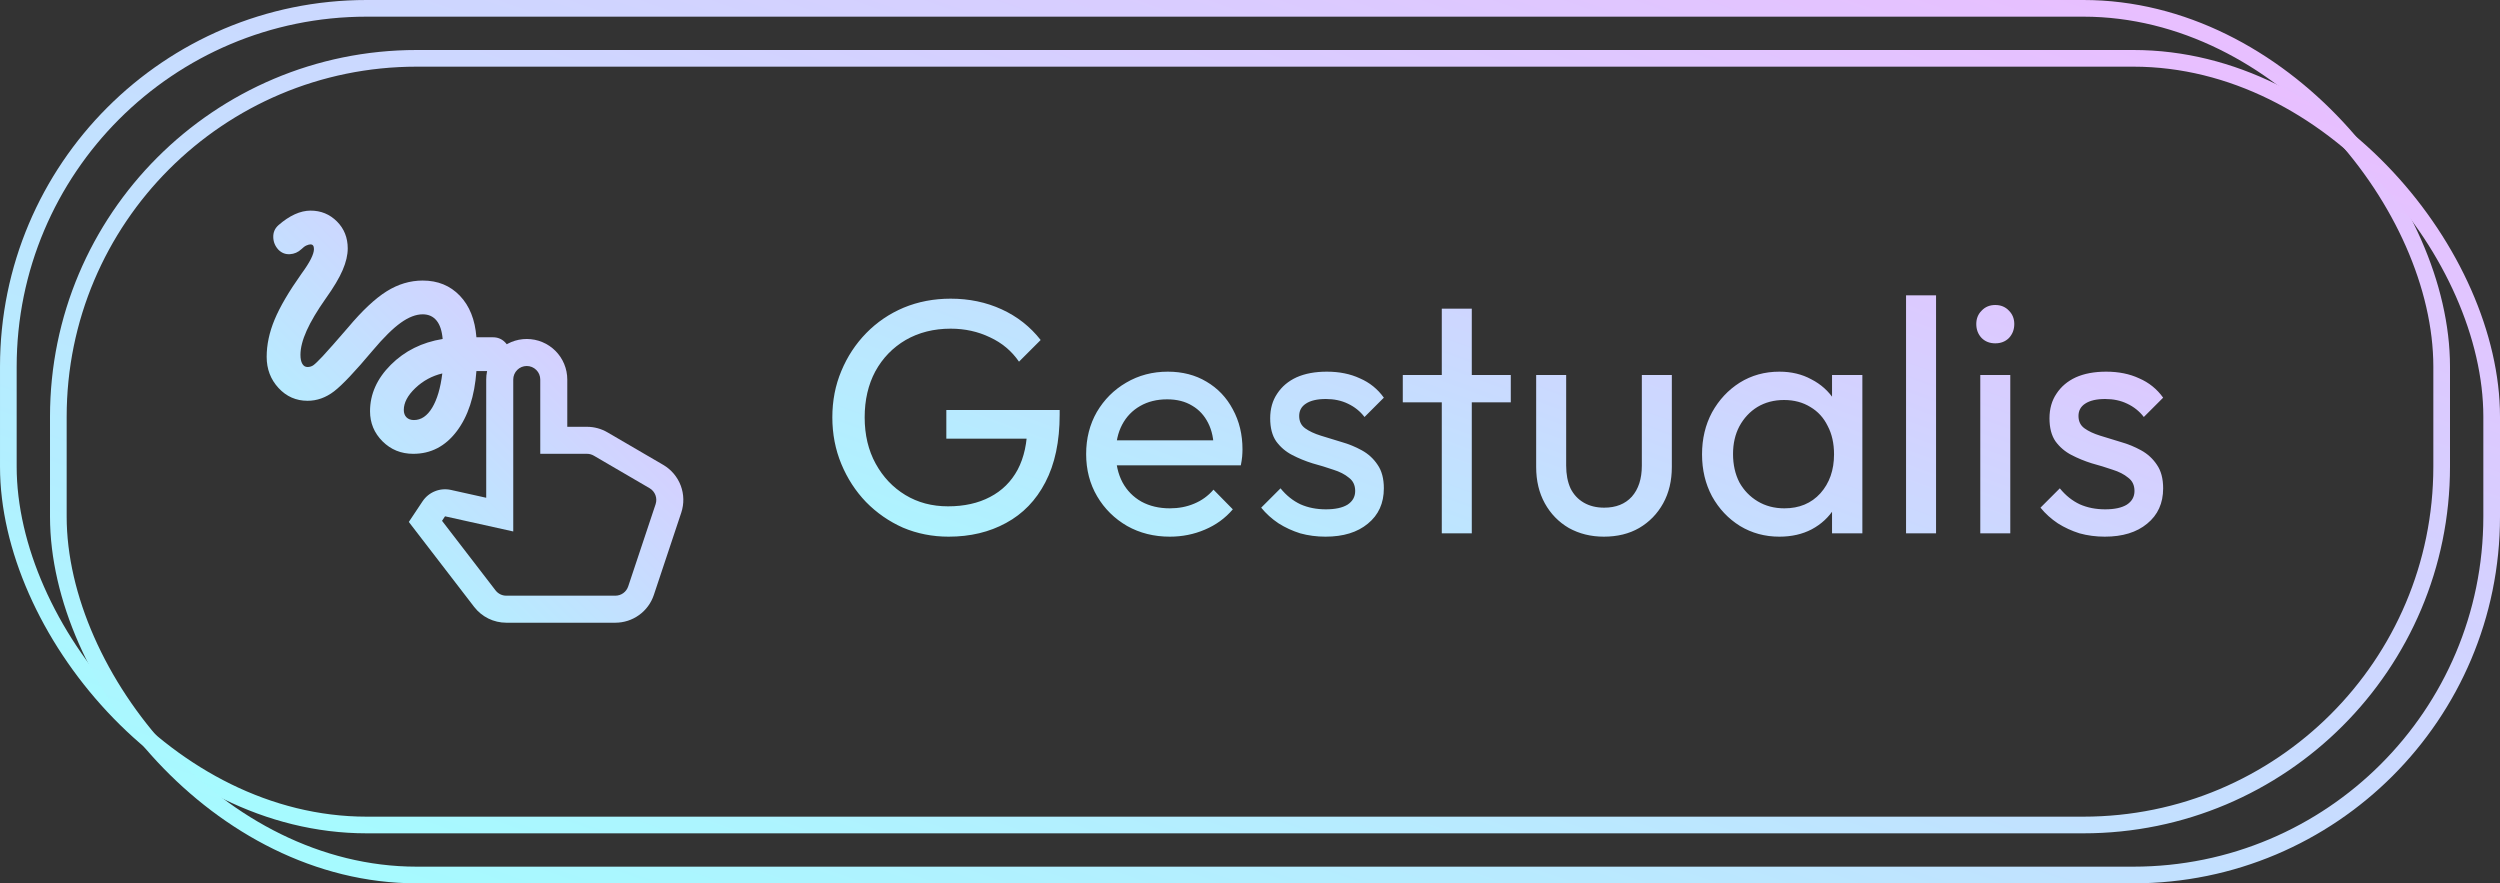 <svg width="150" height="53" viewBox="0 0 150 53" fill="none" xmlns="http://www.w3.org/2000/svg">
<rect x="0" y="0" width="150" height="53" fill="#333333" stroke="none"/>
<rect x="0.5" y="0.5" width="146" height="49" rx="21.5" stroke="url(#paint0_linear_85_324)"/>
<path d="M29.173 22.771C29.173 22.126 29.43 21.507 29.886 21.051C30.342 20.595 30.96 20.339 31.605 20.339C32.25 20.339 32.869 20.595 33.325 21.051C33.781 21.507 34.037 22.126 34.037 22.771V25.608H35.221C35.651 25.608 36.074 25.723 36.446 25.94L39.794 27.892C40.276 28.174 40.647 28.613 40.844 29.135C41.041 29.658 41.052 30.232 40.875 30.762L39.23 35.699C39.068 36.184 38.759 36.605 38.344 36.903C37.93 37.202 37.433 37.362 36.922 37.363H30.377C30.005 37.363 29.637 37.277 29.303 37.113C28.968 36.948 28.677 36.709 28.449 36.414L24.529 31.317L25.353 30.079C25.535 29.807 25.794 29.596 26.098 29.474C26.401 29.352 26.735 29.324 27.054 29.395L29.173 29.866V22.771ZM31.605 21.96C31.39 21.96 31.184 22.045 31.032 22.198C30.88 22.349 30.795 22.556 30.795 22.771V31.888L26.702 30.979L26.522 31.249L29.734 35.425C29.81 35.523 29.907 35.603 30.019 35.658C30.13 35.713 30.253 35.741 30.377 35.741H36.922C37.092 35.741 37.258 35.688 37.396 35.588C37.534 35.489 37.637 35.348 37.691 35.187L39.337 30.25C39.395 30.073 39.392 29.882 39.326 29.708C39.261 29.534 39.137 29.387 38.977 29.293L35.629 27.34C35.505 27.267 35.364 27.229 35.221 27.229H32.416V22.771C32.416 22.556 32.331 22.349 32.178 22.198C32.026 22.045 31.82 21.96 31.605 21.96Z" fill="url(#paint1_linear_85_324)"/>
<path d="M24.796 27.229C24.066 27.229 23.451 26.979 22.951 26.48C22.451 25.98 22.202 25.378 22.202 24.676C22.202 23.649 22.617 22.72 23.448 21.889C24.28 21.058 25.316 20.541 26.559 20.339C26.518 19.852 26.397 19.484 26.194 19.235C25.991 18.985 25.714 18.86 25.363 18.859C24.958 18.859 24.519 19.028 24.046 19.366C23.573 19.704 23.012 20.258 22.364 21.028C21.31 22.284 20.537 23.102 20.044 23.48C19.551 23.858 19.02 24.047 18.452 24.047C17.763 24.047 17.182 23.791 16.709 23.277C16.236 22.764 16 22.142 16 21.413C16 20.683 16.159 19.937 16.477 19.174C16.794 18.411 17.331 17.495 18.087 16.427C18.344 16.076 18.533 15.779 18.655 15.536C18.776 15.292 18.837 15.096 18.837 14.948C18.837 14.853 18.821 14.782 18.787 14.735C18.753 14.688 18.703 14.665 18.635 14.664C18.567 14.664 18.485 14.684 18.392 14.725C18.297 14.766 18.196 14.84 18.087 14.948C17.885 15.137 17.652 15.238 17.389 15.252C17.125 15.265 16.899 15.178 16.709 14.988C16.507 14.772 16.402 14.519 16.396 14.229C16.389 13.938 16.494 13.699 16.709 13.509C17.034 13.225 17.358 13.009 17.682 12.86C18.006 12.712 18.324 12.637 18.635 12.637C19.256 12.637 19.783 12.854 20.215 13.286C20.648 13.718 20.864 14.259 20.864 14.907C20.864 15.299 20.763 15.731 20.56 16.204C20.357 16.677 20.02 17.245 19.547 17.907C19.033 18.636 18.652 19.278 18.402 19.832C18.152 20.386 18.027 20.872 18.027 21.291C18.027 21.521 18.064 21.7 18.139 21.829C18.213 21.957 18.318 22.021 18.452 22.021C18.587 22.02 18.705 21.983 18.807 21.91C18.91 21.836 19.095 21.657 19.364 21.372C19.54 21.183 19.749 20.95 19.992 20.674C20.236 20.397 20.533 20.055 20.884 19.65C21.735 18.636 22.506 17.913 23.195 17.481C23.884 17.049 24.607 16.833 25.363 16.833C26.268 16.833 27.012 17.137 27.593 17.745C28.173 18.353 28.505 19.183 28.585 20.237H29.579C29.862 20.237 30.102 20.335 30.298 20.531C30.495 20.727 30.592 20.966 30.592 21.251C30.591 21.535 30.493 21.775 30.298 21.971C30.102 22.166 29.862 22.264 29.579 22.264H28.585C28.477 23.777 28.082 24.983 27.399 25.882C26.717 26.781 25.849 27.23 24.796 27.229ZM24.836 25.203C25.269 25.203 25.633 24.956 25.931 24.462C26.228 23.969 26.43 23.284 26.539 22.406C25.917 22.555 25.377 22.849 24.917 23.288C24.458 23.727 24.228 24.163 24.228 24.595C24.228 24.784 24.282 24.933 24.39 25.041C24.498 25.149 24.647 25.203 24.836 25.203Z" fill="url(#paint2_linear_85_324)"/>
<path d="M56.92 32.2C55.947 32.2 55.033 32.02 54.18 31.66C53.34 31.287 52.6 30.773 51.96 30.12C51.333 29.467 50.84 28.707 50.48 27.84C50.12 26.973 49.94 26.04 49.94 25.04C49.94 24.04 50.12 23.113 50.48 22.26C50.84 21.393 51.34 20.633 51.98 19.98C52.62 19.327 53.367 18.82 54.22 18.46C55.087 18.1 56.027 17.92 57.04 17.92C58.147 17.92 59.167 18.133 60.1 18.56C61.033 18.987 61.813 19.6 62.44 20.4L61.14 21.7C60.7 21.06 60.12 20.573 59.4 20.24C58.68 19.893 57.893 19.72 57.04 19.72C56.027 19.72 55.127 19.947 54.34 20.4C53.567 20.853 52.96 21.48 52.52 22.28C52.093 23.08 51.88 24 51.88 25.04C51.88 26.093 52.1 27.02 52.54 27.82C52.98 28.62 53.573 29.247 54.32 29.7C55.067 30.153 55.92 30.38 56.88 30.38C57.853 30.38 58.693 30.193 59.4 29.82C60.12 29.447 60.673 28.9 61.06 28.18C61.447 27.447 61.64 26.553 61.64 25.5L62.78 26.32H56.78V24.6H63.58V24.88C63.58 26.493 63.293 27.847 62.72 28.94C62.16 30.02 61.373 30.833 60.36 31.38C59.36 31.927 58.213 32.2 56.92 32.2ZM70.189 32.2C69.242 32.2 68.389 31.987 67.629 31.56C66.869 31.12 66.269 30.527 65.829 29.78C65.389 29.033 65.169 28.187 65.169 27.24C65.169 26.307 65.382 25.467 65.809 24.72C66.249 23.973 66.835 23.387 67.569 22.96C68.315 22.52 69.149 22.3 70.069 22.3C70.949 22.3 71.722 22.5 72.389 22.9C73.069 23.3 73.595 23.853 73.969 24.56C74.355 25.267 74.549 26.067 74.549 26.96C74.549 27.093 74.542 27.24 74.529 27.4C74.515 27.547 74.489 27.72 74.449 27.92H66.429V26.42H73.489L72.829 27C72.829 26.36 72.715 25.82 72.489 25.38C72.262 24.927 71.942 24.58 71.529 24.34C71.115 24.087 70.615 23.96 70.029 23.96C69.415 23.96 68.875 24.093 68.409 24.36C67.942 24.627 67.582 25 67.329 25.48C67.075 25.96 66.949 26.527 66.949 27.18C66.949 27.847 67.082 28.433 67.349 28.94C67.615 29.433 67.995 29.82 68.489 30.1C68.982 30.367 69.549 30.5 70.189 30.5C70.722 30.5 71.209 30.407 71.649 30.22C72.102 30.033 72.489 29.753 72.809 29.38L73.969 30.56C73.515 31.093 72.955 31.5 72.289 31.78C71.635 32.06 70.935 32.2 70.189 32.2ZM79.531 32.2C78.998 32.2 78.491 32.133 78.011 32C77.545 31.853 77.111 31.653 76.711 31.4C76.311 31.133 75.965 30.82 75.671 30.46L76.831 29.3C77.178 29.727 77.578 30.047 78.031 30.26C78.485 30.46 78.991 30.56 79.551 30.56C80.111 30.56 80.545 30.467 80.851 30.28C81.158 30.08 81.311 29.807 81.311 29.46C81.311 29.113 81.185 28.847 80.931 28.66C80.691 28.46 80.378 28.3 79.991 28.18C79.605 28.047 79.191 27.92 78.751 27.8C78.325 27.667 77.918 27.5 77.531 27.3C77.145 27.1 76.825 26.827 76.571 26.48C76.331 26.133 76.211 25.673 76.211 25.1C76.211 24.527 76.351 24.033 76.631 23.62C76.911 23.193 77.298 22.867 77.791 22.64C78.298 22.413 78.905 22.3 79.611 22.3C80.358 22.3 81.018 22.433 81.591 22.7C82.178 22.953 82.658 23.34 83.031 23.86L81.871 25.02C81.605 24.673 81.271 24.407 80.871 24.22C80.485 24.033 80.045 23.94 79.551 23.94C79.031 23.94 78.631 24.033 78.351 24.22C78.085 24.393 77.951 24.64 77.951 24.96C77.951 25.28 78.071 25.527 78.311 25.7C78.551 25.873 78.865 26.02 79.251 26.14C79.651 26.26 80.065 26.387 80.491 26.52C80.918 26.64 81.325 26.807 81.711 27.02C82.098 27.233 82.411 27.52 82.651 27.88C82.905 28.24 83.031 28.713 83.031 29.3C83.031 30.193 82.711 30.9 82.071 31.42C81.445 31.94 80.598 32.2 79.531 32.2ZM86.507 32V18.52H88.307V32H86.507ZM84.167 24.14V22.5H90.647V24.14H84.167ZM96.23 32.2C95.457 32.2 94.757 32.027 94.13 31.68C93.516 31.32 93.037 30.827 92.69 30.2C92.343 29.573 92.17 28.847 92.17 28.02V22.5H93.97V27.94C93.97 28.46 94.056 28.913 94.23 29.3C94.416 29.673 94.683 29.96 95.03 30.16C95.376 30.36 95.783 30.46 96.25 30.46C96.957 30.46 97.51 30.24 97.91 29.8C98.31 29.347 98.51 28.727 98.51 27.94V22.5H100.31V28.02C100.31 28.847 100.137 29.573 99.79 30.2C99.443 30.827 98.963 31.32 98.35 31.68C97.75 32.027 97.043 32.2 96.23 32.2ZM106.762 32.2C105.896 32.2 105.109 31.987 104.402 31.56C103.696 31.12 103.136 30.527 102.722 29.78C102.322 29.033 102.122 28.193 102.122 27.26C102.122 26.327 102.322 25.487 102.722 24.74C103.136 23.993 103.689 23.4 104.382 22.96C105.089 22.52 105.882 22.3 106.762 22.3C107.482 22.3 108.122 22.453 108.682 22.76C109.256 23.053 109.716 23.467 110.062 24C110.409 24.52 110.602 25.127 110.642 25.82V28.68C110.602 29.36 110.409 29.967 110.062 30.5C109.729 31.033 109.276 31.453 108.702 31.76C108.142 32.053 107.496 32.2 106.762 32.2ZM107.062 30.5C107.956 30.5 108.676 30.2 109.222 29.6C109.769 28.987 110.042 28.207 110.042 27.26C110.042 26.607 109.916 26.04 109.662 25.56C109.422 25.067 109.076 24.687 108.622 24.42C108.169 24.14 107.642 24 107.042 24C106.442 24 105.909 24.14 105.442 24.42C104.989 24.7 104.629 25.087 104.362 25.58C104.109 26.06 103.982 26.613 103.982 27.24C103.982 27.88 104.109 28.447 104.362 28.94C104.629 29.42 104.996 29.8 105.462 30.08C105.929 30.36 106.462 30.5 107.062 30.5ZM109.922 32V29.44L110.262 27.12L109.922 24.82V22.5H111.742V32H109.922ZM114.363 32V17.72H116.163V32H114.363ZM118.817 32V22.5H120.617V32H118.817ZM119.717 20.6C119.383 20.6 119.11 20.493 118.897 20.28C118.683 20.053 118.577 19.773 118.577 19.44C118.577 19.12 118.683 18.853 118.897 18.64C119.11 18.413 119.383 18.3 119.717 18.3C120.05 18.3 120.323 18.413 120.537 18.64C120.75 18.853 120.857 19.12 120.857 19.44C120.857 19.773 120.75 20.053 120.537 20.28C120.323 20.493 120.05 20.6 119.717 20.6ZM126.289 32.2C125.756 32.2 125.249 32.133 124.769 32C124.303 31.853 123.869 31.653 123.469 31.4C123.069 31.133 122.723 30.82 122.429 30.46L123.589 29.3C123.936 29.727 124.336 30.047 124.789 30.26C125.243 30.46 125.749 30.56 126.309 30.56C126.869 30.56 127.303 30.467 127.609 30.28C127.916 30.08 128.069 29.807 128.069 29.46C128.069 29.113 127.943 28.847 127.689 28.66C127.449 28.46 127.136 28.3 126.749 28.18C126.363 28.047 125.949 27.92 125.509 27.8C125.083 27.667 124.676 27.5 124.289 27.3C123.903 27.1 123.583 26.827 123.329 26.48C123.089 26.133 122.969 25.673 122.969 25.1C122.969 24.527 123.109 24.033 123.389 23.62C123.669 23.193 124.056 22.867 124.549 22.64C125.056 22.413 125.663 22.3 126.369 22.3C127.116 22.3 127.776 22.433 128.349 22.7C128.936 22.953 129.416 23.34 129.789 23.86L128.629 25.02C128.363 24.673 128.029 24.407 127.629 24.22C127.243 24.033 126.803 23.94 126.309 23.94C125.789 23.94 125.389 24.033 125.109 24.22C124.843 24.393 124.709 24.64 124.709 24.96C124.709 25.28 124.829 25.527 125.069 25.7C125.309 25.873 125.623 26.02 126.009 26.14C126.409 26.26 126.823 26.387 127.249 26.52C127.676 26.64 128.083 26.807 128.469 27.02C128.856 27.233 129.169 27.52 129.409 27.88C129.663 28.24 129.789 28.713 129.789 29.3C129.789 30.193 129.469 30.9 128.829 31.42C128.203 31.94 127.356 32.2 126.289 32.2Z" fill="url(#paint3_linear_85_324)"/>
<rect x="3.5" y="3.5" width="146" height="49" rx="21.5" stroke="url(#paint4_linear_85_324)"/>
<defs>
<linearGradient id="paint0_linear_85_324" x1="147" y1="0" x2="116.513" y2="89.63" gradientUnits="userSpaceOnUse">
<stop stop-color="#EDBAFF"/>
<stop offset="1" stop-color="#A1FFFF"/>
</linearGradient>
<linearGradient id="paint1_linear_85_324" x1="41" y1="12.637" x2="16.276" y2="37.636" gradientUnits="userSpaceOnUse">
<stop stop-color="#EDBAFF"/>
<stop offset="1" stop-color="#A1FFFF"/>
</linearGradient>
<linearGradient id="paint2_linear_85_324" x1="41" y1="12.637" x2="16.276" y2="37.636" gradientUnits="userSpaceOnUse">
<stop stop-color="#EDBAFF"/>
<stop offset="1" stop-color="#A1FFFF"/>
</linearGradient>
<linearGradient id="paint3_linear_85_324" x1="131" y1="10" x2="111.64" y2="62.917" gradientUnits="userSpaceOnUse">
<stop stop-color="#EDBAFF"/>
<stop offset="1" stop-color="#A1FFFF"/>
</linearGradient>
<linearGradient id="paint4_linear_85_324" x1="150" y1="3" x2="119.513" y2="92.63" gradientUnits="userSpaceOnUse">
<stop stop-color="#EDBAFF"/>
<stop offset="1" stop-color="#A1FFFF"/>
</linearGradient>
</defs>
</svg>
